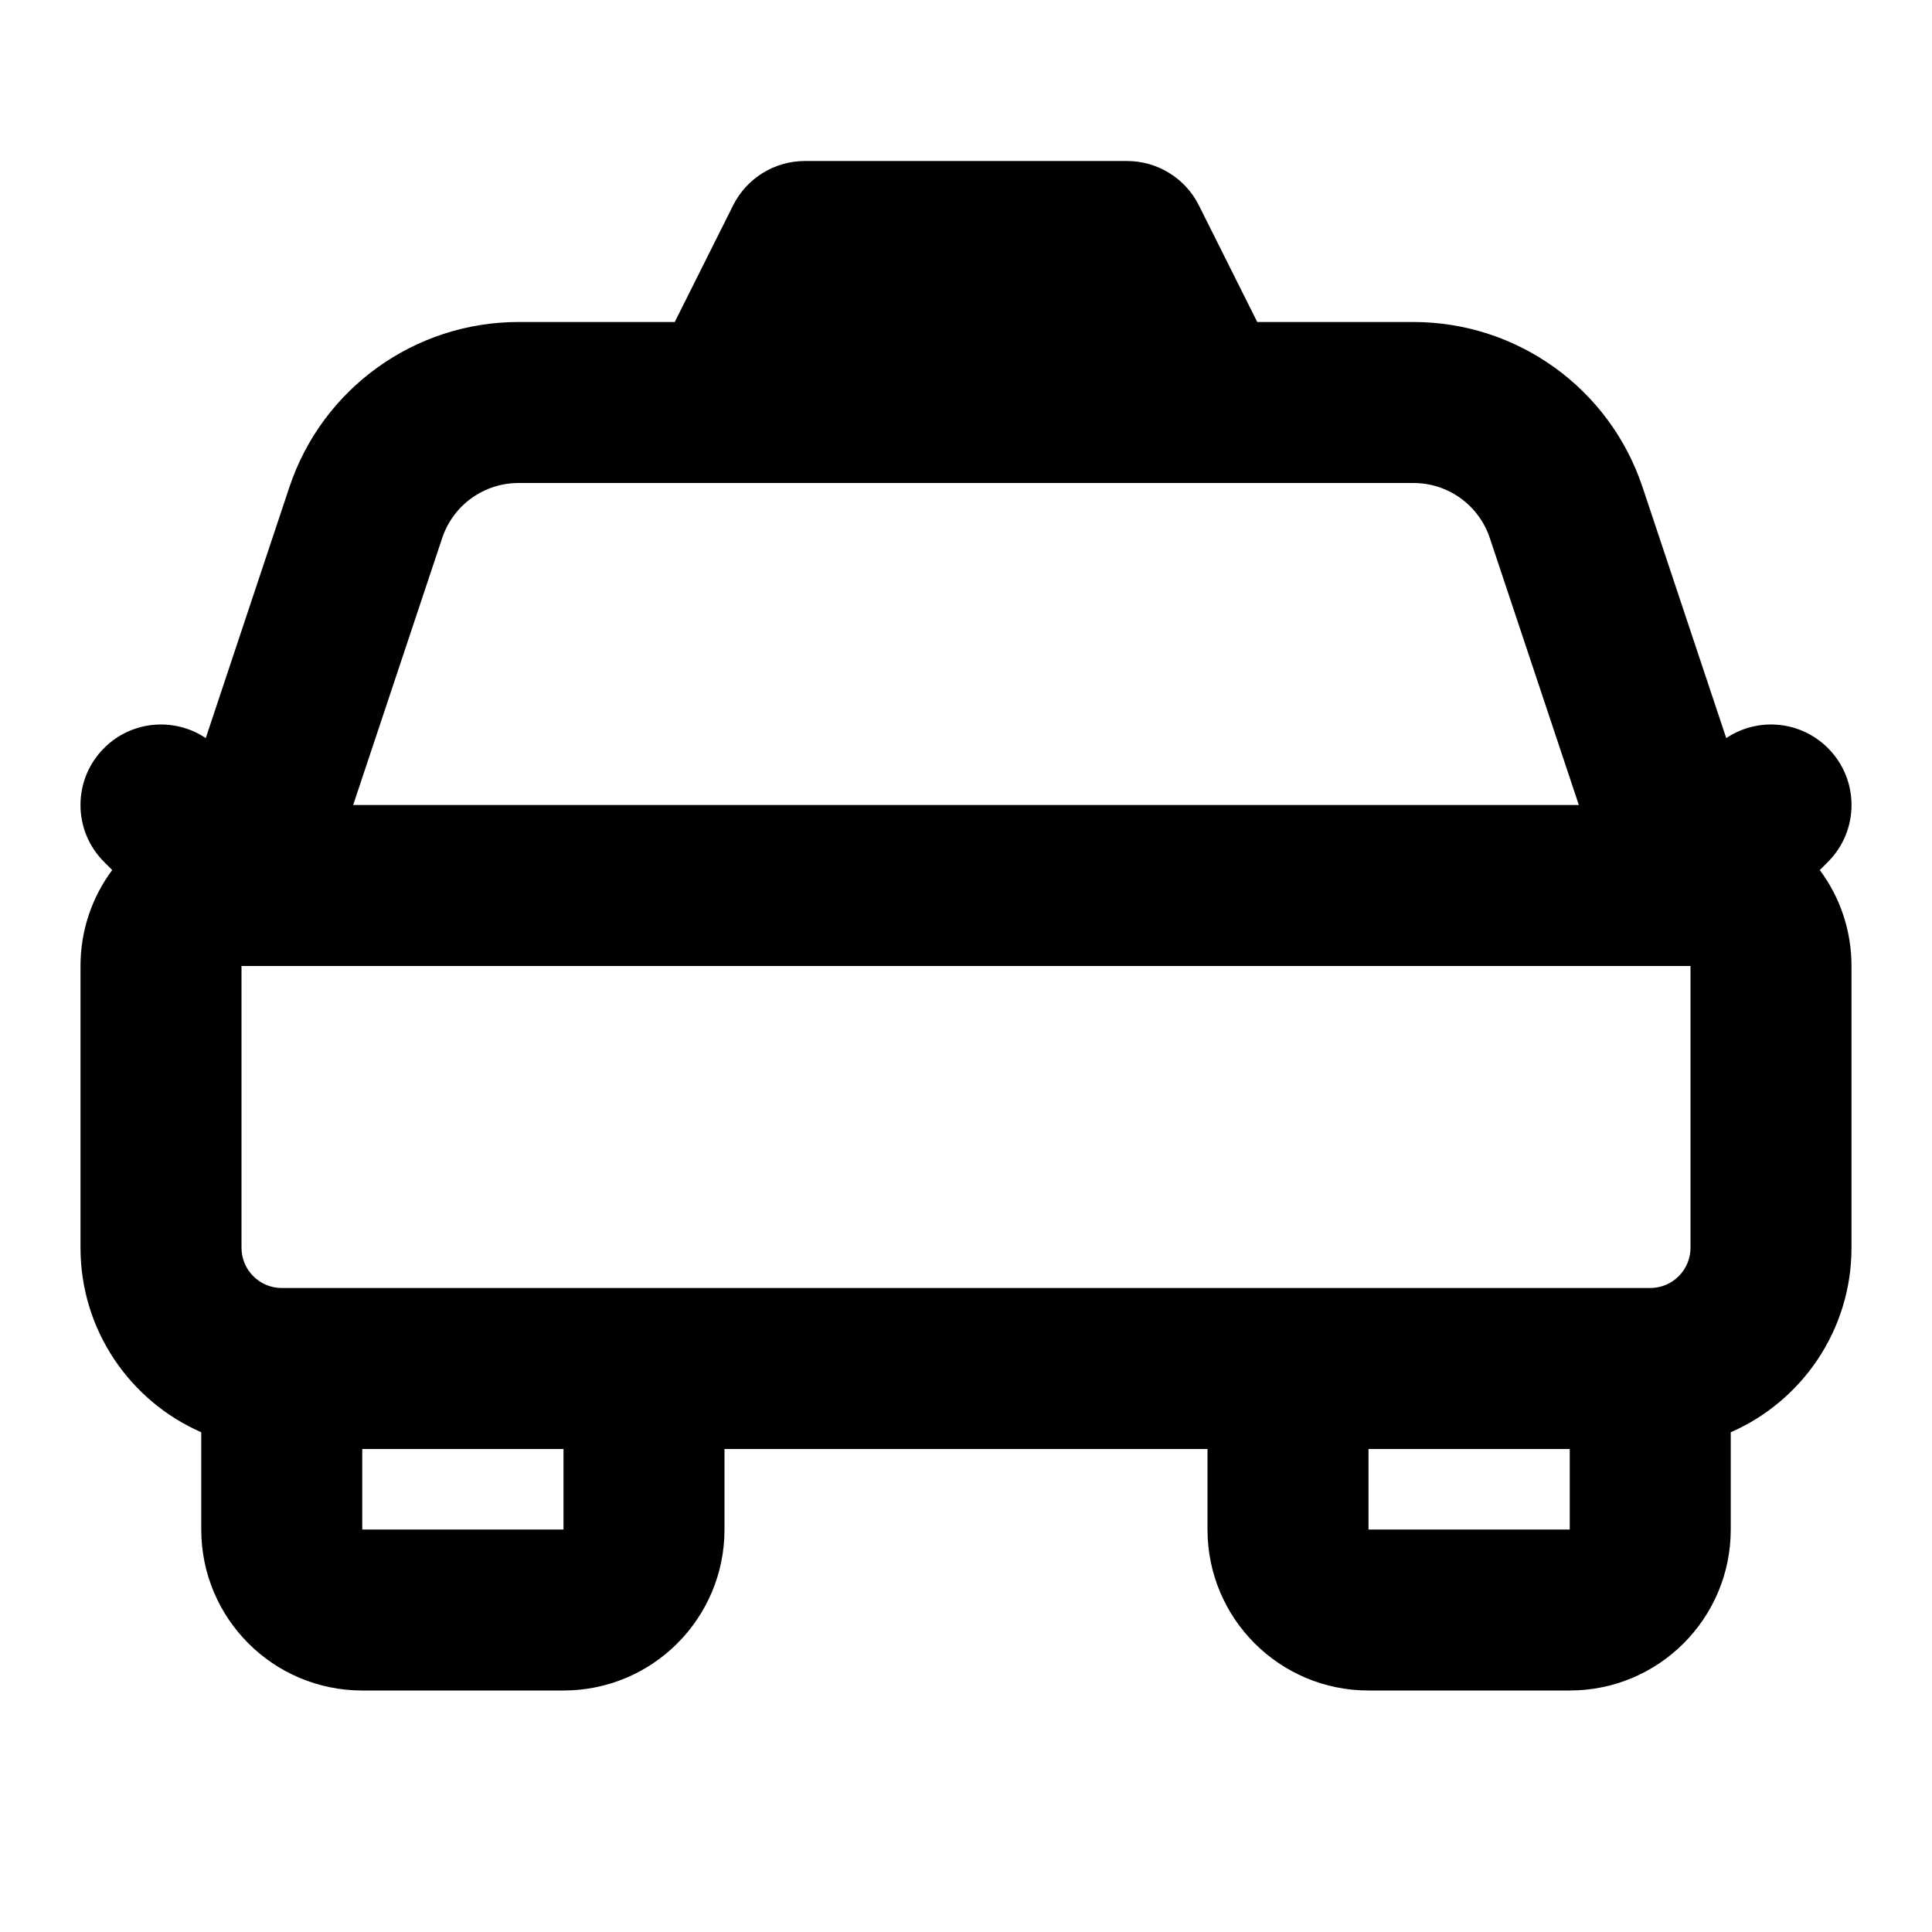 <svg width="24" height="24" viewBox="0 0 24 24" fill="none" xmlns="http://www.w3.org/2000/svg">
<path fill-rule="evenodd" clip-rule="evenodd" d="M10 2C9.621 2 9.275 2.214 9.106 2.553L8.382 4H6.442C5.15 4 4.004 4.826 3.595 6.051L2.556 9.169C2.168 8.908 1.636 8.949 1.293 9.293C0.902 9.683 0.902 10.317 1.293 10.707L1.394 10.808C1.146 11.141 1 11.553 1 12V15.5C1 16.525 1.617 17.406 2.5 17.792V19C2.5 20.105 3.395 21 4.5 21H7C8.105 21 9 20.105 9 19V18H15V19C15 20.105 15.895 21 17 21H19.5C20.605 21 21.5 20.105 21.5 19V17.792C22.383 17.406 23 16.525 23 15.5V12C23 11.553 22.854 11.141 22.606 10.808L22.707 10.707C23.098 10.317 23.098 9.683 22.707 9.293C22.364 8.949 21.832 8.908 21.444 9.169L20.404 6.051C19.996 4.826 18.85 4 17.558 4H15.618L14.894 2.553C14.725 2.214 14.379 2 14 2H10ZM5.493 6.684L4.387 10H19.613L18.507 6.684C18.371 6.275 17.989 6 17.558 6H15H9H6.442C6.011 6 5.629 6.275 5.493 6.684ZM3.5 16C3.224 16 3 15.776 3 15.5V12H21V15.5C21 15.776 20.776 16 20.5 16H16H8H3.5ZM4.5 19V18H7V19H4.5ZM17 19V18H19.5V19H17Z" fill="currentColor"/>
</svg>
